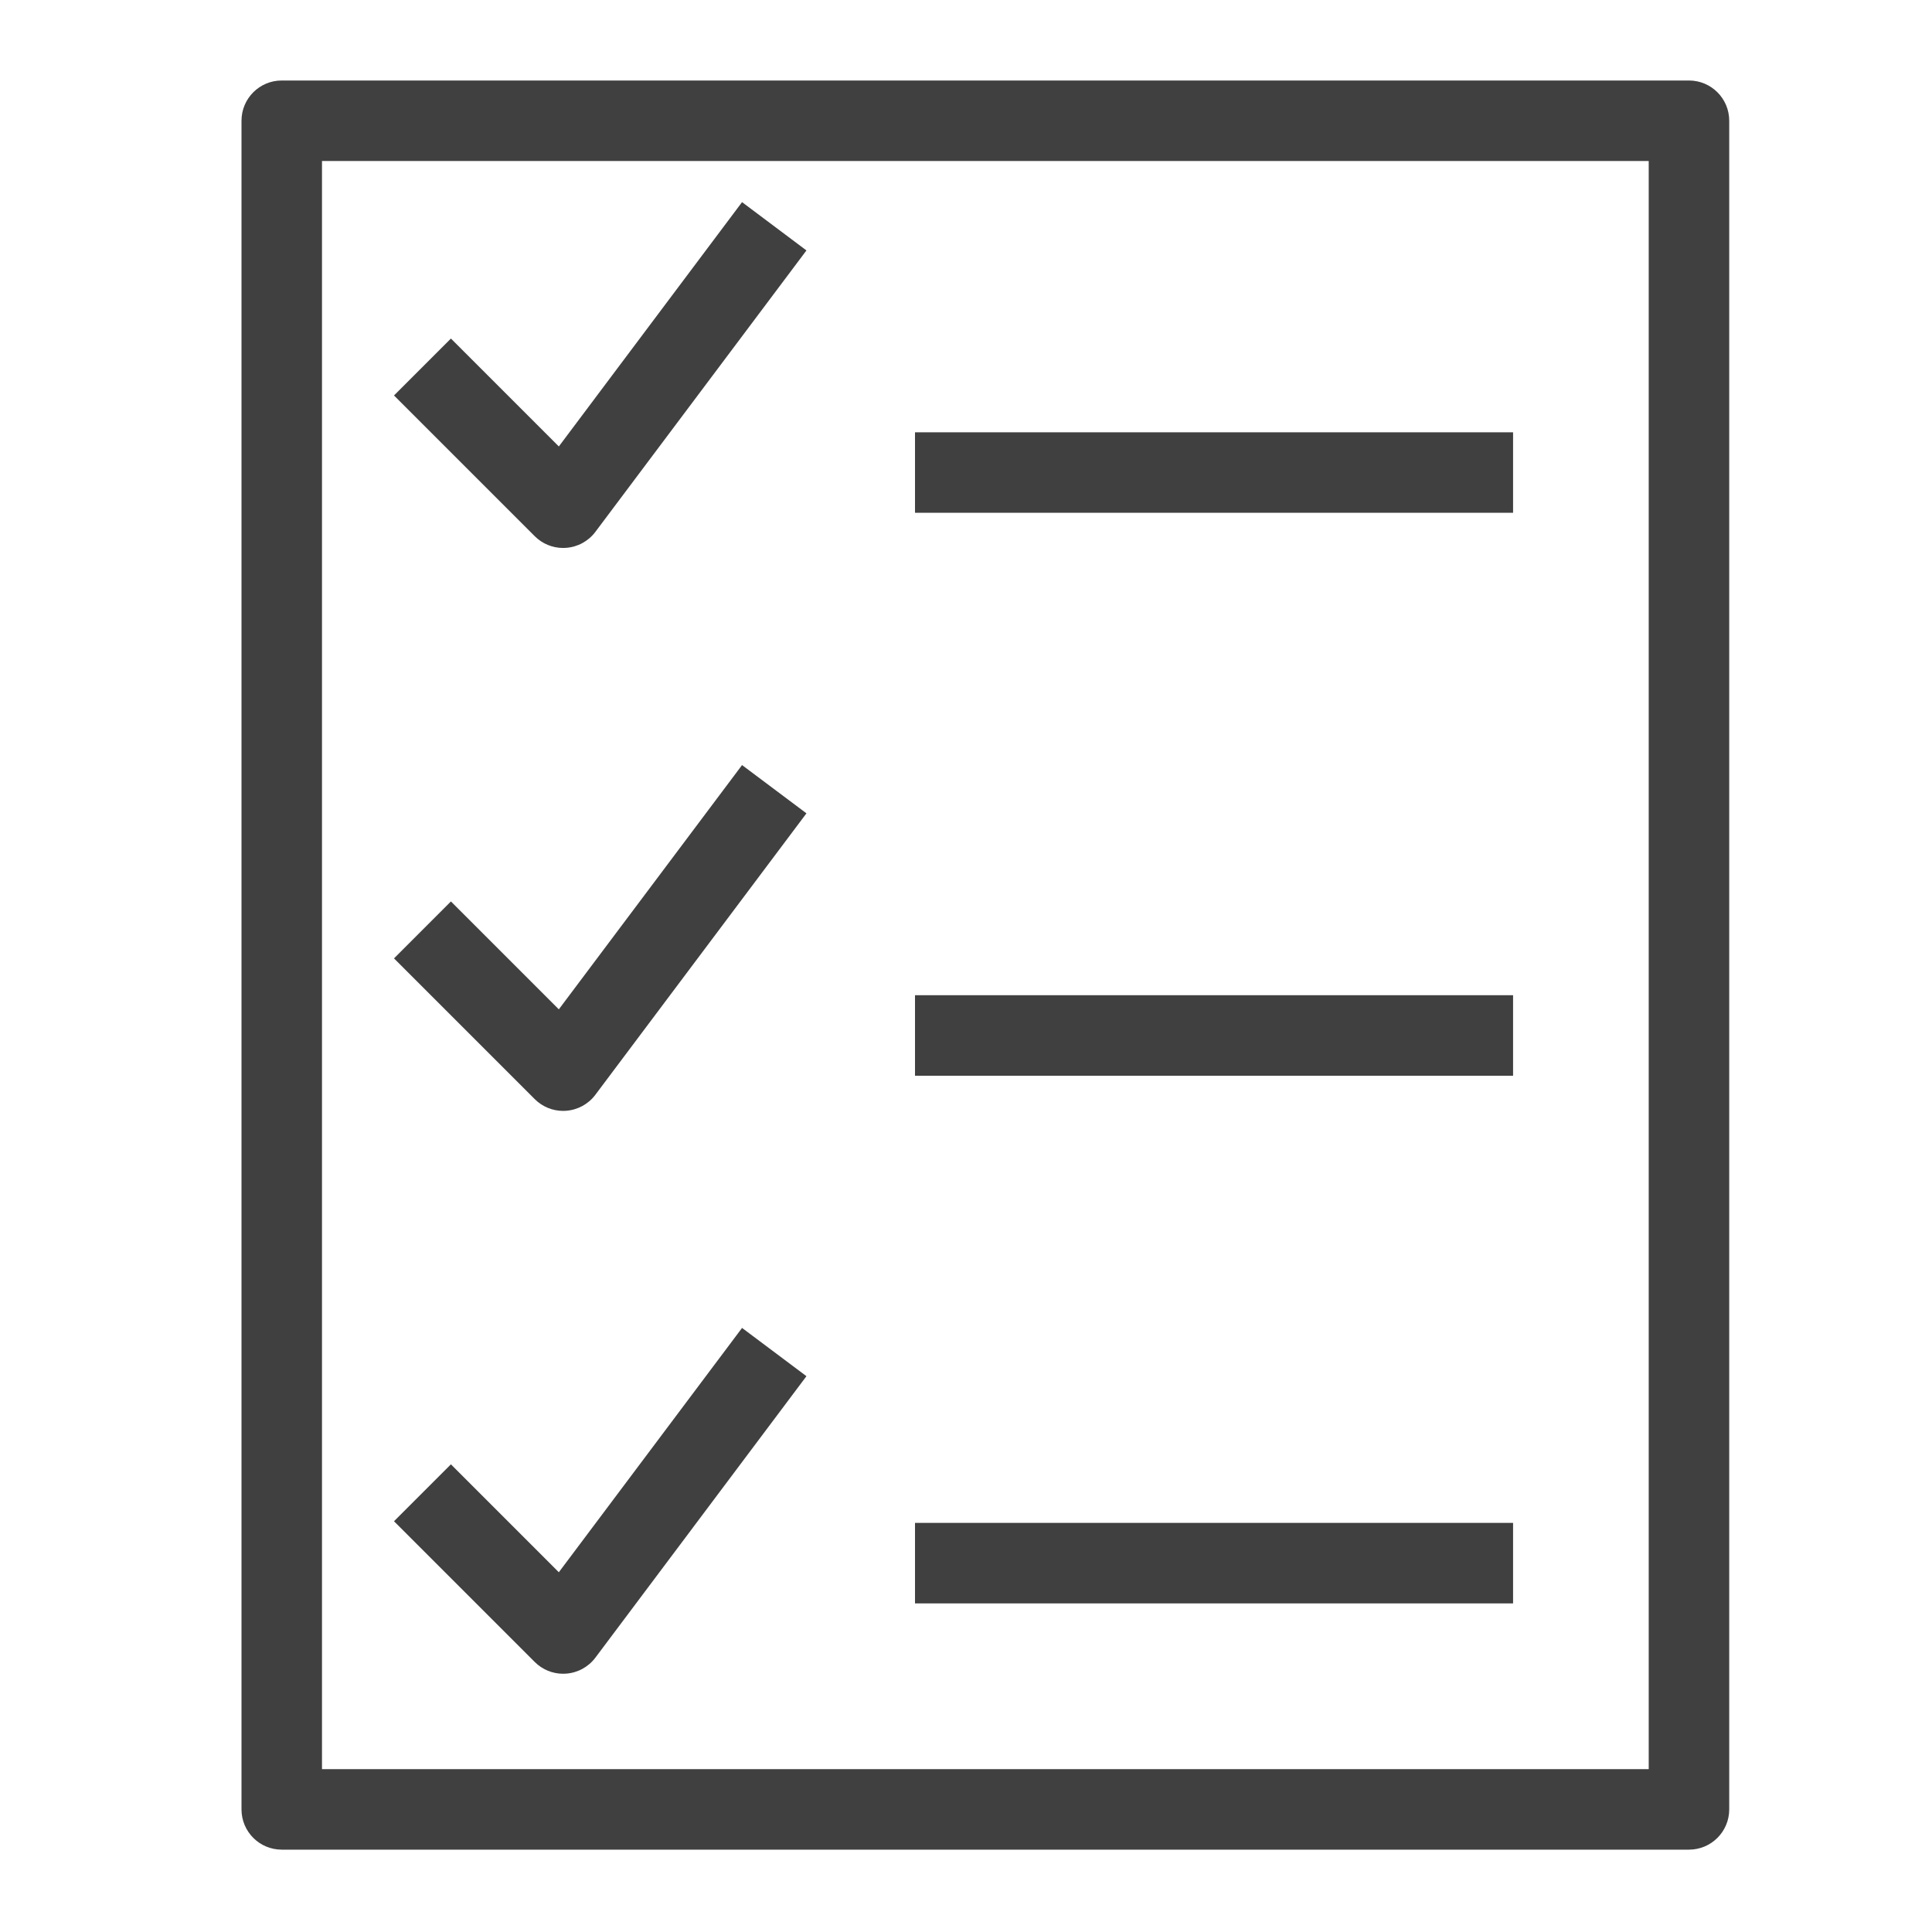 <?xml version="1.0" encoding="UTF-8"?>
<svg width="48px" height="48px" viewBox="0 0 48 48" version="1.1" xmlns="http://www.w3.org/2000/svg" xmlns:xlink="http://www.w3.org/1999/xlink">
    <title>Icon-Resource/Management-Governance/Res_AWS-Trusted-Advisor_Checklist_48</title>
    <g id="Icon-Resource/Management-Governance/Res_AWS-Trusted-Advisor_Checklist_48" stroke="none" stroke-width="1" fill="none" fill-rule="evenodd">
        <path d="M13.285,41.291 L9.789,37.795 L11.203,36.381 L13.884,39.062 L18.436,32.992 L20.036,34.191 L14.792,41.184 C14.618,41.416 14.352,41.561 14.063,41.581 C14.039,41.583 14.015,41.584 13.992,41.584 C13.727,41.584 13.473,41.479 13.285,41.291 L13.285,41.291 Z M13.285,27.307 L9.789,23.811 L11.203,22.396 L13.884,25.077 L18.436,19.008 L20.036,20.207 L14.792,27.199 C14.618,27.432 14.352,27.576 14.063,27.597 C14.039,27.599 14.015,27.6 13.992,27.6 C13.727,27.6 13.473,27.495 13.285,27.307 L13.285,27.307 Z M13.285,13.321 L9.789,9.825 L11.203,8.411 L13.884,11.092 L18.436,5.022 L20.036,6.222 L14.792,13.214 C14.618,13.446 14.352,13.591 14.063,13.611 C14.039,13.613 14.015,13.614 13.992,13.614 C13.727,13.614 13.473,13.51 13.285,13.321 L13.285,13.321 Z M22.733,39.836 L37.592,39.836 L37.592,37.836 L22.733,37.836 L22.733,39.836 Z M22.733,26.726 L37.592,26.726 L37.592,24.726 L22.733,24.726 L22.733,26.726 Z M22.733,12.74 L37.592,12.74 L37.592,10.74 L22.733,10.74 L22.733,12.74 Z M8,43.954 L40.962,43.954 L40.962,4 L8,4 L8,43.954 Z M41.962,2 L7,2 C6.447,2 6,2.447 6,3 L6,44.954 C6,45.507 6.447,45.954 7,45.954 L41.962,45.954 C42.514,45.954 42.962,45.507 42.962,44.954 L42.962,3 C42.962,2.447 42.514,2 41.962,2 L41.962,2 Z" id="AWS-Trusted-Advisor_checklist_Resource-Icon_light-bg" fill="rgb(64,64,64)"></path>
    </g>
</svg>